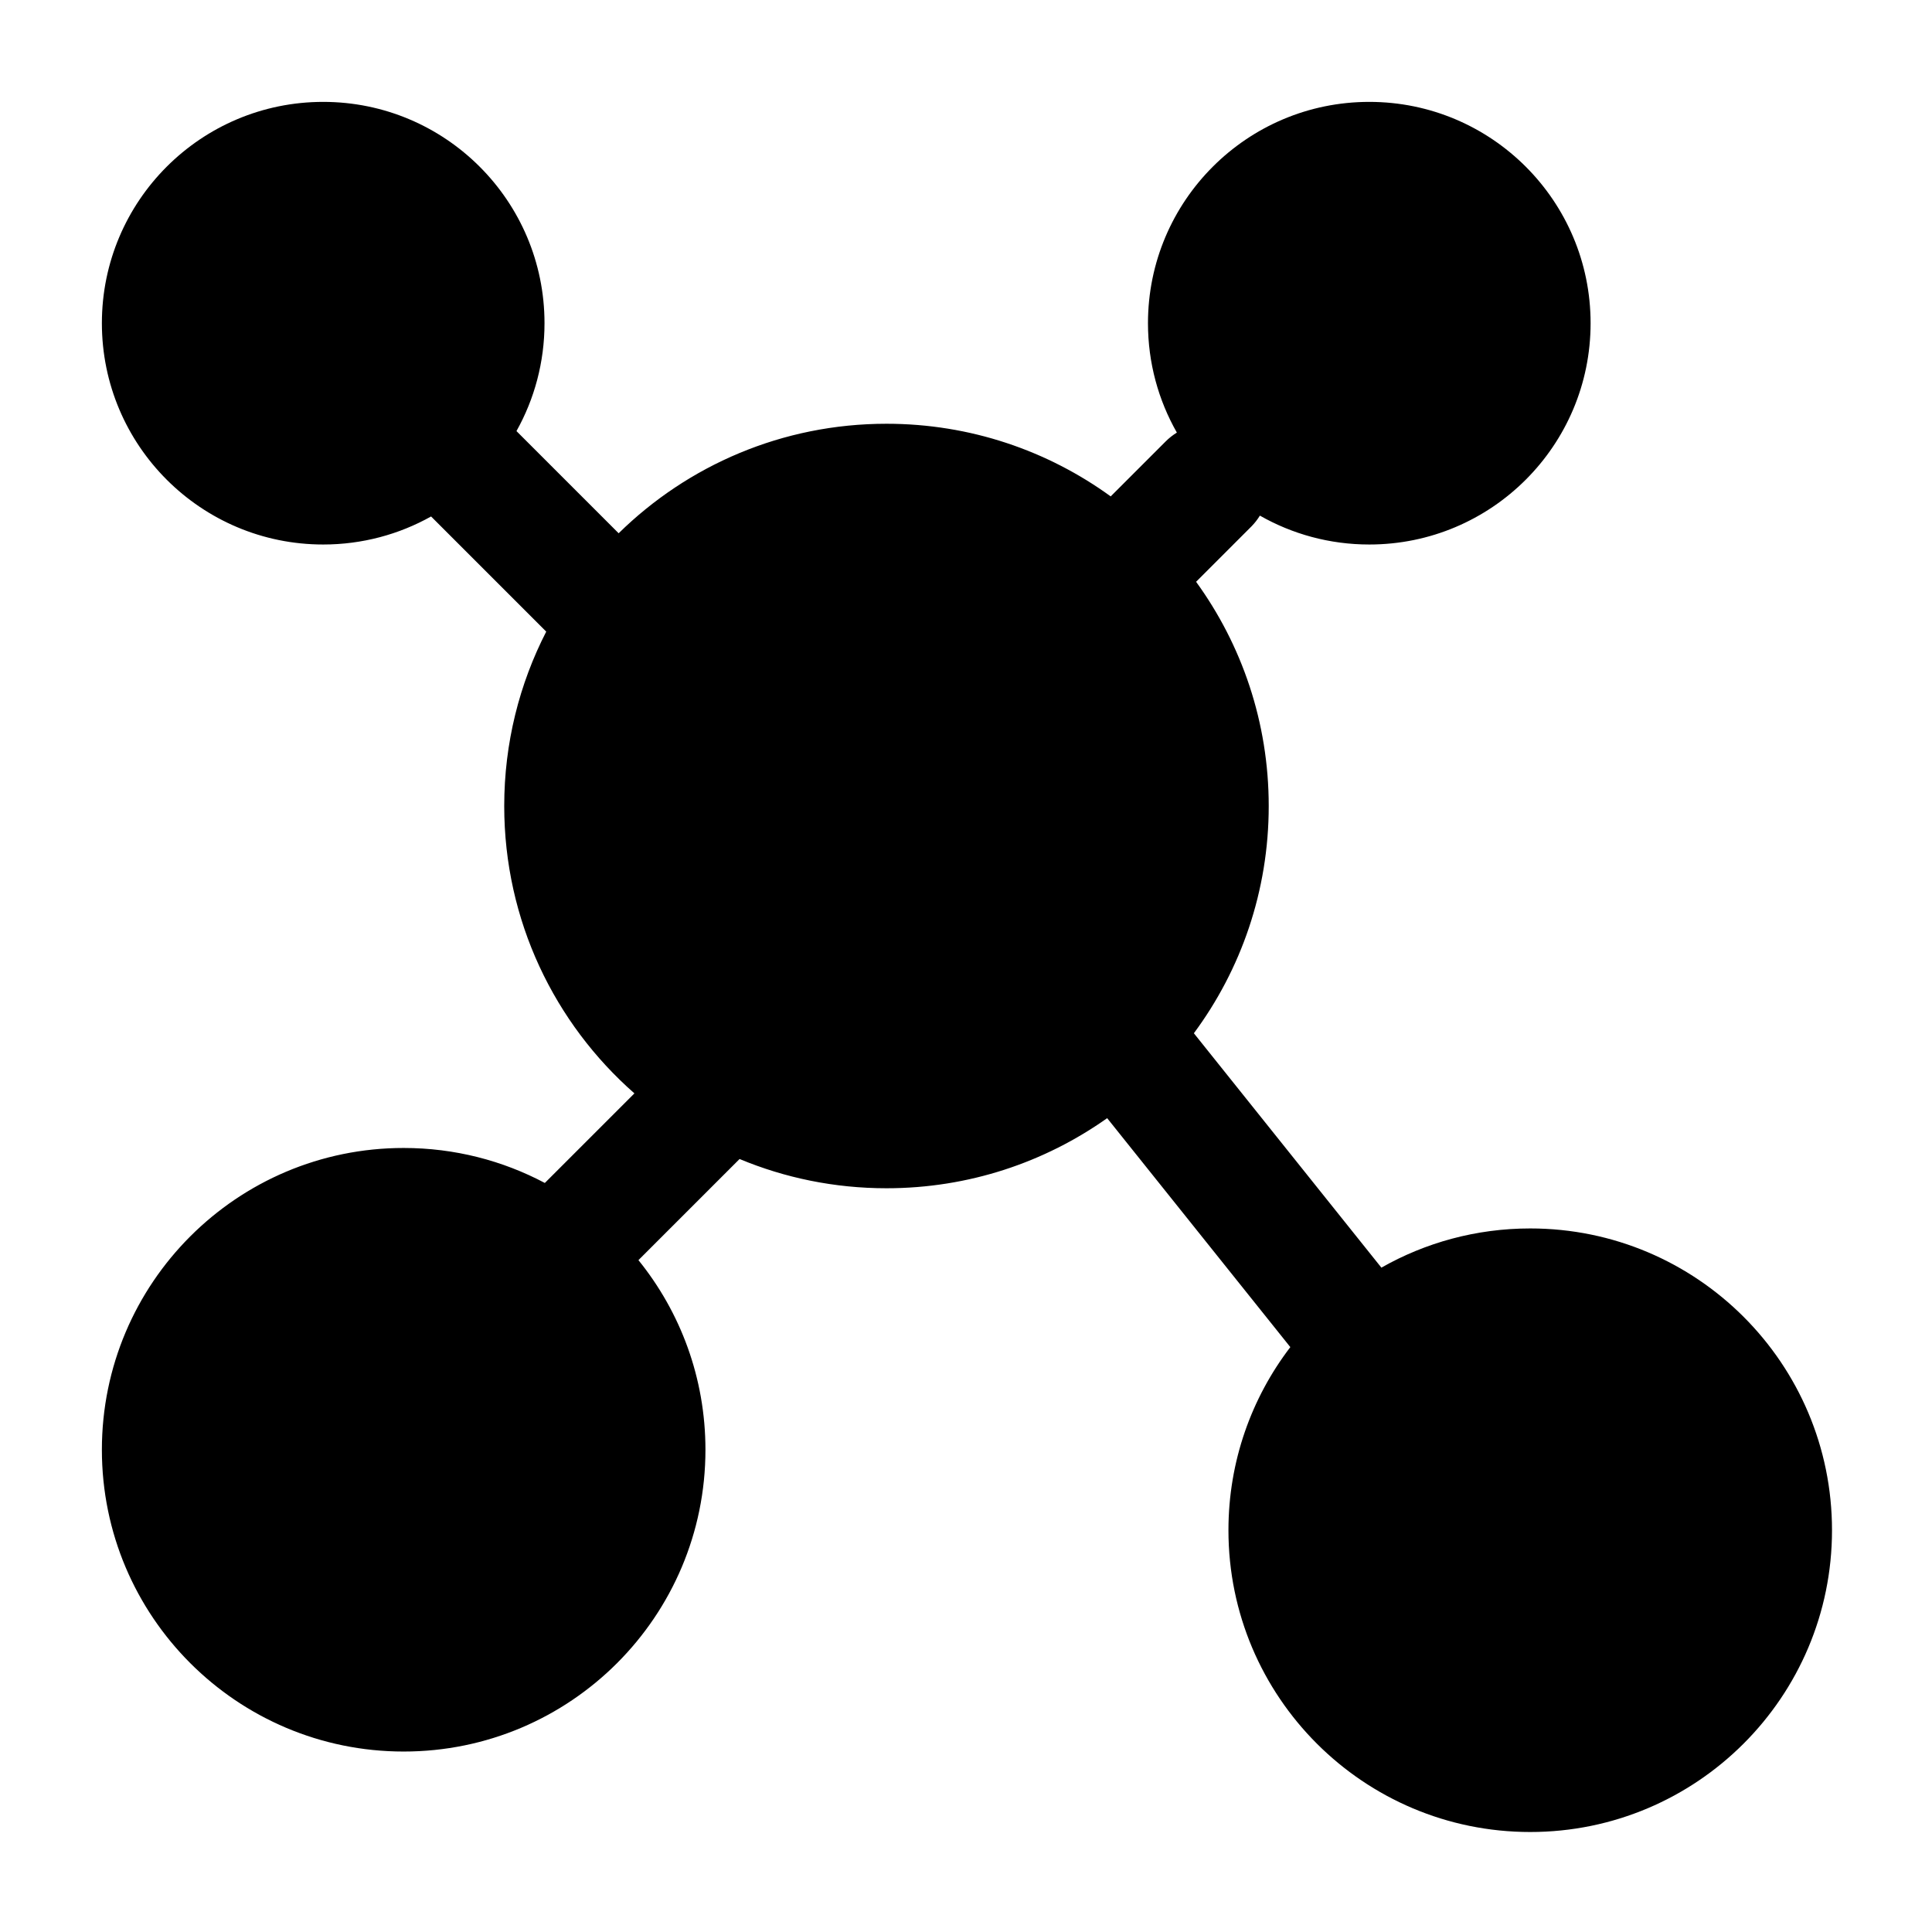 <?xml version="1.0" standalone="no"?><!DOCTYPE svg PUBLIC "-//W3C//DTD SVG 1.1//EN" "http://www.w3.org/Graphics/SVG/1.1/DTD/svg11.dtd"><svg t="1715411846345" class="icon" viewBox="0 0 1024 1024" version="1.1" xmlns="http://www.w3.org/2000/svg" p-id="5225" xmlns:xlink="http://www.w3.org/1999/xlink" width="200" height="200">
<path d="M725.75 54C790.532 54 843.05 106.517 843.05 171.3C843.05 236.082 790.532 288.6 725.75 288.6C704.657 288.6 684.864 283.032 667.761 273.287C666.533 275.295 665.087 277.16 663.449 278.85L663.077 279.227L633.95 308.355C658.169 341.739 672.45 382.802 672.45 427.2C672.45 472.31 657.707 513.977 632.777 547.645L732.161 671.876C755.441 658.652 782.363 651.1 811.05 651.1C899.388 651.1 971 722.712 971 811.05C971 899.388 899.388 971 811.05 971C722.712 971 651.1 899.388 651.1 811.05C651.1 774.555 663.323 740.914 683.898 713.999L586.817 592.646C553.777 616.047 513.419 629.8 469.85 629.8C442.26 629.8 415.958 624.285 391.986 614.297L338.386 667.895C360.597 695.36 373.9 730.327 373.9 768.4C373.9 856.738 302.288 928.35 213.95 928.35C125.612 928.35 54 856.738 54 768.4C54 680.062 125.612 608.45 213.95 608.45C240.982 608.45 266.447 615.156 288.773 626.994L336.254 579.516C293.953 542.384 267.25 487.91 267.25 427.2C267.25 393.903 275.282 362.483 289.515 334.77L228.485 273.74C211.567 283.205 192.063 288.6 171.3 288.6C106.517 288.6 54 236.082 54 171.3C54 106.517 106.517 54 171.3 54C236.082 54 288.6 106.517 288.6 171.3C288.6 192.063 283.205 211.567 273.74 228.485L327.899 282.643C364.454 246.743 414.566 224.6 469.85 224.6C514.248 224.6 555.31 238.881 588.695 263.1L617.823 233.973C619.612 232.181 621.606 230.608 623.765 229.285C614.017 212.185 608.45 192.392 608.45 171.3C608.45 106.517 660.968 54 725.75 54Z"/>
</svg>
